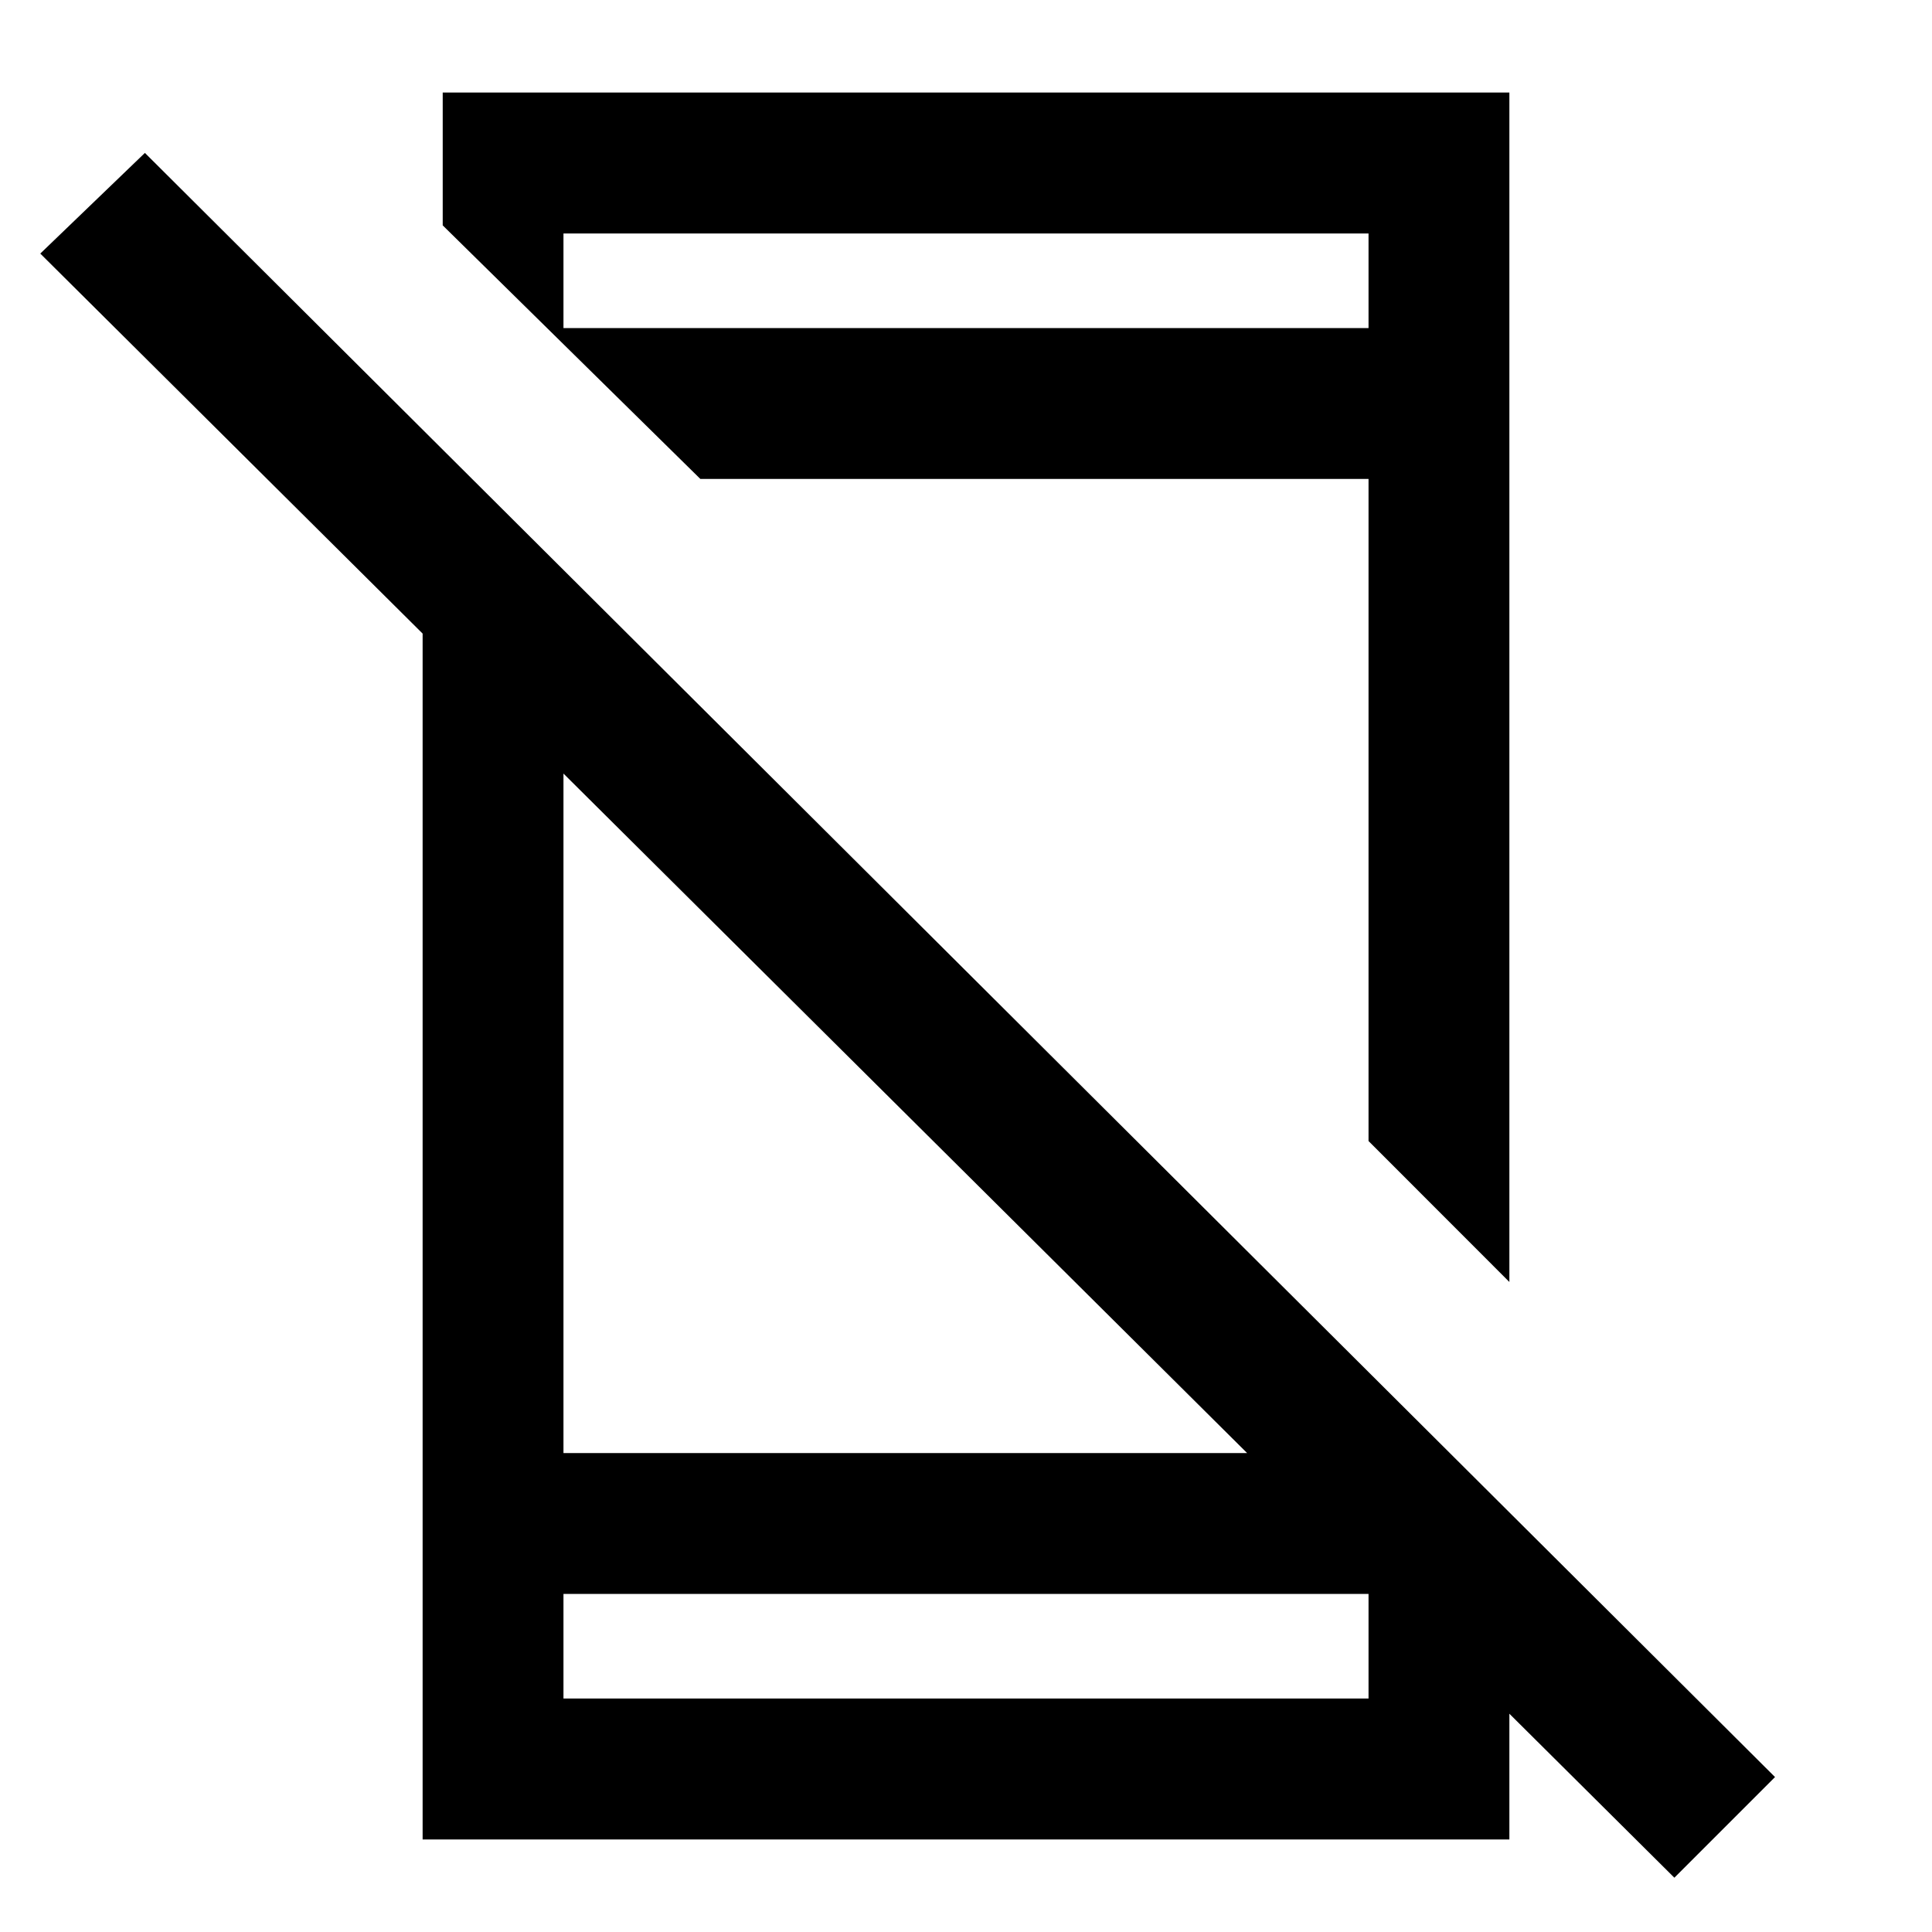 <svg xmlns="http://www.w3.org/2000/svg" height="20" width="20"><path d="M17.333 19.438.417 2.625 1.5 1.583l16.875 16.813Zm-12.958-14 1.458 1.458v8.146h7.855l1.937 1.916v2.084H4.375ZM5.833 16.5v1.083h8.334V16.5ZM15.625.958v12.313l-1.458-1.459V4.958H7.25L4.583 2.333V.958ZM5.833 3.396h8.334v-.979H5.833Zm0 13.104v1.083V16.5Zm0-13.104v-.979Z"/></svg>